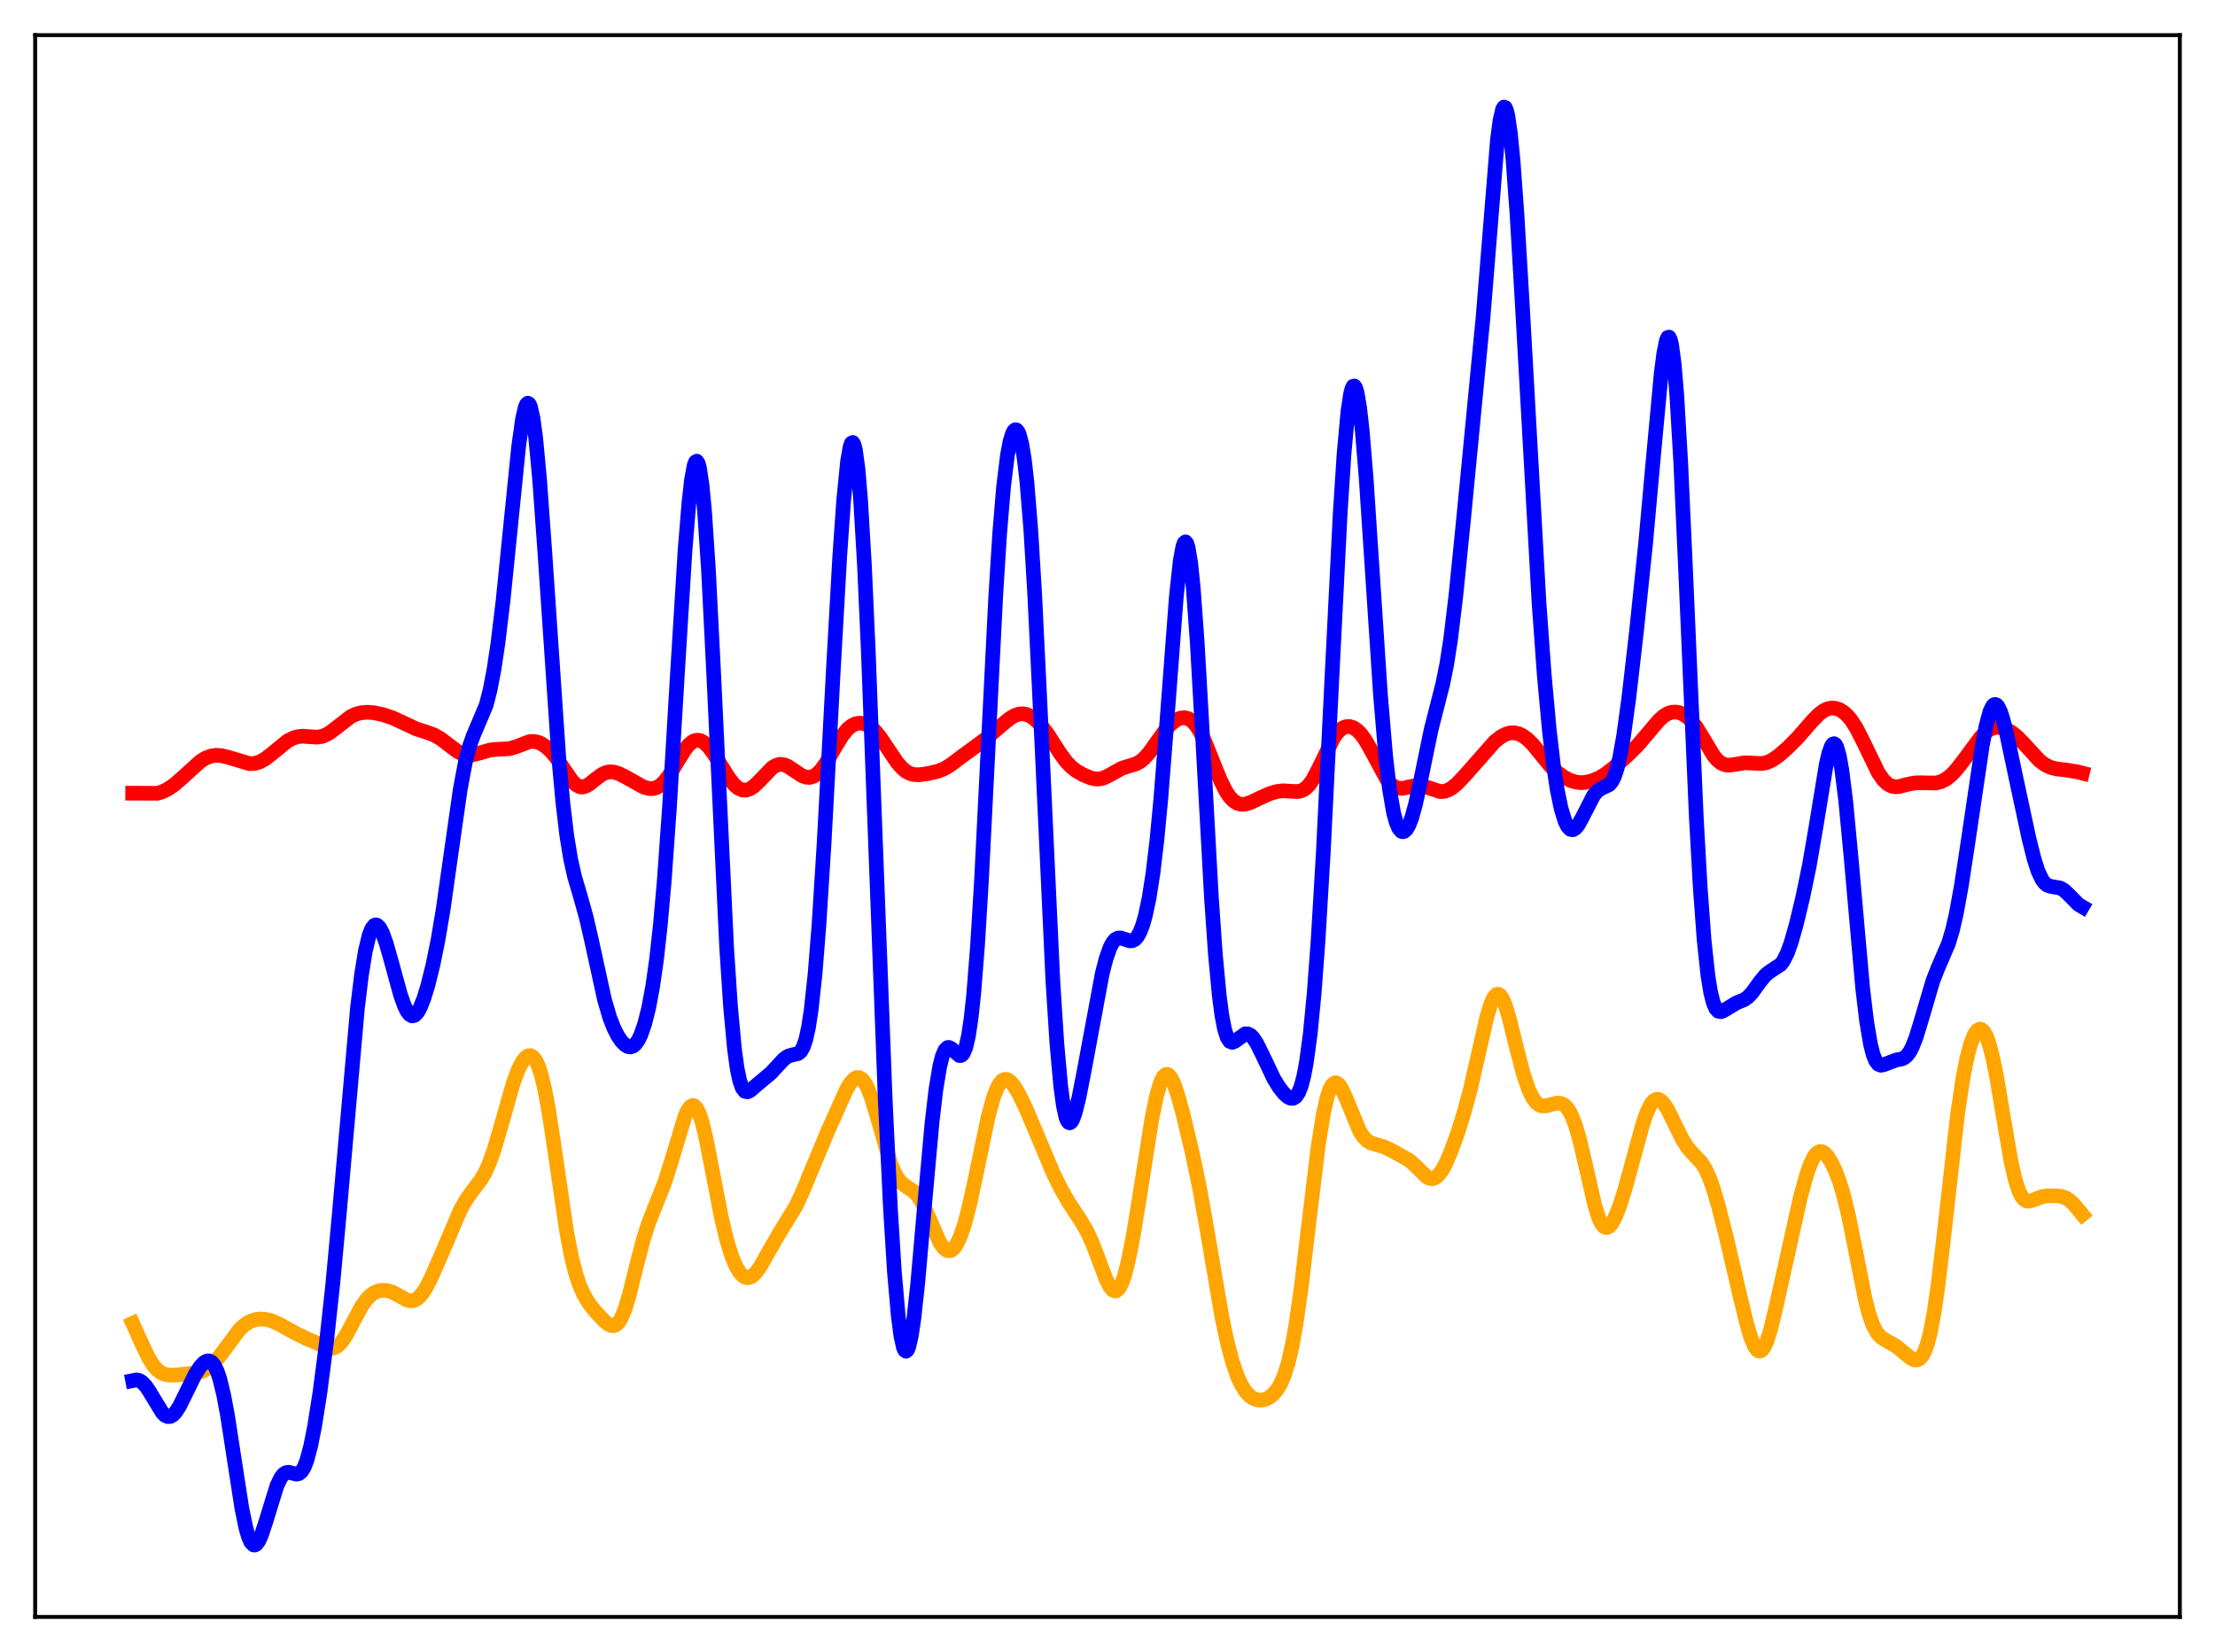 <?xml version="1.0" encoding="utf-8" standalone="no"?>
<!DOCTYPE svg PUBLIC "-//W3C//DTD SVG 1.1//EN"
  "http://www.w3.org/Graphics/SVG/1.1/DTD/svg11.dtd">
<svg xmlns:xlink="http://www.w3.org/1999/xlink" width="453.6pt" height="338.4pt" viewBox="0 0 453.6 338.4" xmlns="http://www.w3.org/2000/svg" version="1.1">
 <defs>
  <style type="text/css">*{stroke-linejoin: round; stroke-linecap: butt}</style>
 </defs>
 <g id="figure_1">
  <g id="patch_1">
   <path d="M 0 338.4 
L 453.6 338.4 
L 453.6 0 
L 0 0 
z
" style="fill: #ffffff"/>
  </g>
  <g id="axes_1">
   <g id="patch_2">
    <path d="M 7.2 331.2 
L 446.4 331.2 
L 446.4 7.2 
L 7.2 7.2 
z
" style="fill: #ffffff"/>
   </g>
   <g id="matplotlib.axis_1"/>
   <g id="matplotlib.axis_2"/>
   <g id="line2d_1">
    <path d="M 27.164 271.051 
L 28.761 274.607 
L 30.358 277.998 
L 31.423 279.705 
L 32.221 280.607 
L 33.02 281.199 
L 33.818 281.532 
L 34.883 281.687 
L 36.48 281.61 
L 40.739 281.134 
L 41.804 280.756 
L 42.868 280.086 
L 43.933 279.082 
L 45.264 277.422 
L 48.991 272.409 
L 50.055 271.412 
L 51.12 270.718 
L 52.185 270.314 
L 53.249 270.163 
L 54.314 270.227 
L 55.645 270.563 
L 57.242 271.261 
L 60.436 273.049 
L 62.832 274.216 
L 67.357 276.126 
L 68.156 276.135 
L 68.688 275.968 
L 69.22 275.636 
L 70.019 274.813 
L 70.817 273.626 
L 72.148 271.122 
L 74.012 267.628 
L 75.076 266.129 
L 75.875 265.319 
L 76.673 264.762 
L 77.472 264.428 
L 78.271 264.283 
L 79.335 264.353 
L 80.4 264.696 
L 81.731 265.415 
L 83.328 266.281 
L 84.127 266.461 
L 84.659 266.411 
L 85.191 266.196 
L 85.724 265.806 
L 86.522 264.894 
L 87.321 263.632 
L 88.385 261.542 
L 90.249 257.278 
L 94.241 247.912 
L 95.306 245.982 
L 96.637 244.086 
L 98.5 241.63 
L 99.299 240.258 
L 100.097 238.519 
L 101.162 235.563 
L 102.493 231.023 
L 105.155 221.691 
L 106.22 218.89 
L 107.018 217.378 
L 107.551 216.693 
L 108.083 216.295 
L 108.615 216.214 
L 109.148 216.487 
L 109.68 217.153 
L 110.212 218.253 
L 110.745 219.819 
L 111.543 223.071 
L 112.342 227.359 
L 113.407 234.328 
L 116.068 252.474 
L 117.133 257.902 
L 117.932 261.004 
L 118.73 263.374 
L 119.529 265.167 
L 120.593 266.947 
L 121.924 268.641 
L 123.788 270.616 
L 124.586 271.248 
L 125.119 271.503 
L 125.651 271.554 
L 126.183 271.343 
L 126.716 270.819 
L 127.248 269.948 
L 128.047 267.981 
L 128.845 265.318 
L 130.442 258.894 
L 131.773 253.801 
L 132.838 250.484 
L 134.169 247.123 
L 136.032 242.442 
L 137.363 238.292 
L 140.291 228.582 
L 140.823 227.429 
L 141.356 226.685 
L 141.888 226.425 
L 142.154 226.492 
L 142.687 227.041 
L 143.219 228.14 
L 143.751 229.759 
L 144.55 233.016 
L 145.881 239.824 
L 147.744 249.468 
L 148.809 253.943 
L 149.873 257.387 
L 150.672 259.293 
L 151.471 260.641 
L 152.003 261.238 
L 152.535 261.599 
L 153.068 261.729 
L 153.6 261.635 
L 154.132 261.329 
L 154.931 260.518 
L 155.729 259.368 
L 157.327 256.529 
L 159.456 252.832 
L 162.916 247.186 
L 164.247 244.387 
L 166.377 239.238 
L 169.571 231.582 
L 173.297 223.248 
L 174.096 221.908 
L 174.895 221.008 
L 175.427 220.721 
L 175.959 220.722 
L 176.492 221.033 
L 177.024 221.662 
L 177.556 222.606 
L 178.355 224.568 
L 179.42 227.997 
L 182.348 238.172 
L 183.146 240.116 
L 183.945 241.508 
L 184.743 242.42 
L 185.808 243.172 
L 187.139 244.078 
L 187.937 244.946 
L 188.736 246.192 
L 189.801 248.417 
L 192.463 254.499 
L 193.261 255.637 
L 193.793 256.074 
L 194.326 256.225 
L 194.858 256.076 
L 195.391 255.621 
L 195.923 254.858 
L 196.721 253.142 
L 197.52 250.764 
L 198.585 246.672 
L 199.916 240.467 
L 202.311 228.959 
L 203.376 225.01 
L 204.175 222.894 
L 204.707 221.934 
L 205.239 221.335 
L 205.772 221.08 
L 206.304 221.14 
L 206.836 221.473 
L 207.635 222.389 
L 208.7 224.165 
L 210.031 226.914 
L 212.16 231.921 
L 215.62 240.162 
L 217.217 243.432 
L 218.815 246.236 
L 221.21 249.865 
L 222.541 252.116 
L 223.606 254.385 
L 224.937 257.861 
L 226.534 262.101 
L 227.332 263.634 
L 227.865 264.24 
L 228.397 264.431 
L 228.663 264.355 
L 229.196 263.841 
L 229.728 262.835 
L 230.26 261.345 
L 231.059 258.267 
L 232.124 252.834 
L 233.455 244.59 
L 235.85 229.333 
L 236.915 224.17 
L 237.713 221.563 
L 238.246 220.528 
L 238.778 220.076 
L 239.044 220.065 
L 239.311 220.191 
L 239.843 220.827 
L 240.375 221.918 
L 241.174 224.22 
L 242.239 228.094 
L 244.102 235.894 
L 245.699 243.561 
L 247.296 252.579 
L 250.224 269.753 
L 251.289 274.802 
L 252.353 278.86 
L 253.418 281.942 
L 254.217 283.667 
L 255.015 284.947 
L 255.814 285.845 
L 256.612 286.422 
L 257.411 286.729 
L 258.209 286.805 
L 259.008 286.667 
L 259.807 286.313 
L 260.605 285.718 
L 261.404 284.825 
L 262.202 283.538 
L 263.001 281.71 
L 263.799 279.164 
L 264.598 275.727 
L 265.396 271.282 
L 266.461 263.815 
L 268.058 250.338 
L 269.921 234.943 
L 270.986 228.237 
L 271.785 224.716 
L 272.317 223.144 
L 272.849 222.182 
L 273.382 221.796 
L 273.648 221.801 
L 274.18 222.163 
L 274.713 222.924 
L 275.511 224.611 
L 278.439 231.7 
L 279.238 232.918 
L 280.036 233.706 
L 280.835 234.155 
L 282.166 234.535 
L 283.497 234.944 
L 285.094 235.707 
L 288.554 237.641 
L 289.619 238.57 
L 292.281 241.143 
L 292.813 241.38 
L 293.345 241.427 
L 293.878 241.26 
L 294.41 240.87 
L 295.209 239.875 
L 296.007 238.444 
L 297.072 236.01 
L 298.403 232.382 
L 299.734 228.208 
L 301.065 223.313 
L 302.662 216.344 
L 304.525 208.153 
L 305.324 205.557 
L 305.856 204.388 
L 306.388 203.753 
L 306.655 203.648 
L 306.921 203.686 
L 307.187 203.865 
L 307.719 204.628 
L 308.252 205.88 
L 309.05 208.48 
L 310.647 214.948 
L 311.978 220.043 
L 313.043 223.179 
L 313.841 224.835 
L 314.64 225.898 
L 315.172 226.308 
L 315.705 226.516 
L 316.503 226.539 
L 317.568 226.266 
L 318.899 225.95 
L 319.697 226.031 
L 320.23 226.284 
L 320.762 226.743 
L 321.295 227.447 
L 321.827 228.43 
L 322.625 230.474 
L 323.424 233.206 
L 324.489 237.713 
L 326.618 247.037 
L 327.417 249.514 
L 327.949 250.629 
L 328.481 251.278 
L 329.014 251.466 
L 329.546 251.225 
L 330.079 250.605 
L 330.877 249.091 
L 331.676 247.036 
L 332.74 243.696 
L 334.337 237.856 
L 336.467 230.08 
L 337.265 227.818 
L 338.064 226.201 
L 338.596 225.533 
L 339.129 225.202 
L 339.661 225.197 
L 340.193 225.495 
L 340.726 226.057 
L 341.524 227.296 
L 342.855 229.988 
L 344.452 233.257 
L 345.517 234.959 
L 346.582 236.2 
L 348.445 238.174 
L 349.244 239.448 
L 350.042 241.188 
L 350.841 243.416 
L 351.905 247.026 
L 353.503 253.295 
L 356.164 264.776 
L 357.761 271.373 
L 358.56 274.02 
L 359.359 275.879 
L 359.891 276.564 
L 360.157 276.721 
L 360.423 276.749 
L 360.689 276.645 
L 361.222 276.047 
L 361.754 274.948 
L 362.553 272.479 
L 363.617 268.075 
L 368.675 245.318 
L 370.006 240.505 
L 370.804 238.268 
L 371.603 236.722 
L 372.135 236.119 
L 372.668 235.861 
L 373.2 235.924 
L 373.732 236.274 
L 374.265 236.87 
L 375.063 238.149 
L 375.862 239.833 
L 376.66 241.935 
L 377.459 244.524 
L 378.524 248.845 
L 379.855 255.473 
L 381.984 266.22 
L 382.783 269.273 
L 383.581 271.516 
L 384.38 272.996 
L 385.178 273.886 
L 385.977 274.422 
L 388.372 275.776 
L 389.969 277.121 
L 391.3 278.197 
L 392.099 278.556 
L 392.631 278.556 
L 393.164 278.284 
L 393.696 277.661 
L 394.228 276.611 
L 394.761 275.064 
L 395.293 272.963 
L 396.092 268.717 
L 396.89 263.197 
L 397.955 254.253 
L 400.883 228.219 
L 401.948 221.044 
L 402.746 216.916 
L 403.545 213.865 
L 404.343 211.859 
L 404.876 211.096 
L 405.408 210.796 
L 405.674 210.823 
L 406.207 211.241 
L 406.739 212.153 
L 407.271 213.561 
L 408.07 216.572 
L 408.868 220.531 
L 410.199 228.448 
L 411.796 237.732 
L 412.595 241.319 
L 413.393 243.87 
L 413.926 244.982 
L 414.458 245.665 
L 414.991 245.992 
L 415.523 246.05 
L 416.321 245.831 
L 418.185 245.115 
L 419.249 244.949 
L 421.113 244.933 
L 422.177 245.069 
L 422.976 245.341 
L 423.775 245.831 
L 424.573 246.554 
L 425.904 248.119 
L 426.436 248.776 
L 426.436 248.776 
" clip-path="url(#p7e8e4fbfbc)" style="fill: none; stroke: #ffa500; stroke-width: 3; stroke-linecap: square"/>
   </g>
   <g id="line2d_2">
    <path d="M 27.164 162.471 
L 32.221 162.492 
L 33.286 162.17 
L 34.351 161.653 
L 35.681 160.745 
L 37.279 159.355 
L 41.005 155.97 
L 42.07 155.306 
L 43.135 154.882 
L 44.199 154.709 
L 45.264 154.763 
L 46.595 155.077 
L 51.12 156.428 
L 52.185 156.371 
L 53.249 156.042 
L 54.314 155.445 
L 55.645 154.413 
L 58.839 151.803 
L 59.904 151.23 
L 60.969 150.896 
L 62.033 150.793 
L 63.631 150.919 
L 64.961 150.993 
L 66.026 150.822 
L 67.091 150.356 
L 68.156 149.621 
L 71.882 146.737 
L 72.947 146.259 
L 74.012 145.984 
L 75.343 145.886 
L 76.673 146.004 
L 78.537 146.419 
L 80.4 147.047 
L 82.529 148.024 
L 85.191 149.281 
L 87.321 149.965 
L 88.918 150.554 
L 90.249 151.319 
L 91.846 152.542 
L 93.709 153.932 
L 94.774 154.452 
L 95.572 154.647 
L 96.637 154.643 
L 97.968 154.322 
L 100.364 153.624 
L 101.695 153.494 
L 104.356 153.354 
L 105.687 152.951 
L 108.349 151.939 
L 109.148 151.865 
L 109.946 151.973 
L 110.745 152.269 
L 111.809 152.943 
L 112.874 153.929 
L 113.939 155.225 
L 115.536 157.619 
L 117.133 159.926 
L 117.932 160.725 
L 118.73 161.149 
L 119.263 161.208 
L 119.795 161.099 
L 120.593 160.681 
L 121.924 159.62 
L 123.255 158.636 
L 124.054 158.261 
L 124.852 158.096 
L 125.651 158.135 
L 126.716 158.45 
L 128.047 159.118 
L 131.773 161.198 
L 132.838 161.51 
L 133.636 161.541 
L 134.435 161.341 
L 135.233 160.873 
L 136.032 160.124 
L 137.097 158.723 
L 138.694 156.069 
L 140.291 153.496 
L 141.089 152.525 
L 141.888 151.882 
L 142.42 151.659 
L 142.953 151.605 
L 143.485 151.717 
L 144.284 152.177 
L 145.082 152.947 
L 146.147 154.353 
L 147.744 156.937 
L 149.341 159.477 
L 150.406 160.791 
L 151.204 161.457 
L 152.003 161.811 
L 152.801 161.845 
L 153.6 161.577 
L 154.399 161.045 
L 155.463 160.028 
L 158.125 157.261 
L 158.924 156.768 
L 159.722 156.555 
L 160.521 156.63 
L 161.319 156.956 
L 162.65 157.843 
L 164.247 158.895 
L 165.046 159.191 
L 165.844 159.238 
L 166.643 158.995 
L 167.441 158.445 
L 168.24 157.596 
L 169.305 156.066 
L 171.168 152.811 
L 172.499 150.652 
L 173.564 149.345 
L 174.362 148.677 
L 175.161 148.275 
L 175.959 148.118 
L 176.758 148.186 
L 177.556 148.468 
L 178.355 148.966 
L 179.153 149.684 
L 180.218 150.962 
L 181.815 153.351 
L 183.679 156.123 
L 184.743 157.346 
L 185.542 158.005 
L 186.34 158.435 
L 187.139 158.656 
L 188.204 158.704 
L 189.801 158.492 
L 191.93 158.017 
L 193.261 157.51 
L 194.592 156.73 
L 196.721 155.119 
L 199.383 153.188 
L 202.045 151.199 
L 204.973 148.643 
L 206.836 147.127 
L 207.901 146.511 
L 208.7 146.25 
L 209.498 146.197 
L 210.297 146.36 
L 211.095 146.732 
L 212.16 147.523 
L 213.225 148.618 
L 214.556 150.367 
L 216.951 154.096 
L 218.282 155.94 
L 219.347 157.071 
L 220.412 157.903 
L 221.743 158.666 
L 223.34 159.337 
L 224.404 159.567 
L 225.203 159.553 
L 226.001 159.356 
L 227.066 158.85 
L 229.728 157.371 
L 231.059 156.948 
L 232.656 156.454 
L 233.455 156.021 
L 234.253 155.383 
L 235.318 154.204 
L 236.915 151.964 
L 238.778 149.391 
L 239.843 148.247 
L 240.908 147.448 
L 241.706 147.102 
L 242.505 147 
L 243.303 147.178 
L 244.102 147.678 
L 244.9 148.539 
L 245.699 149.777 
L 246.764 151.965 
L 248.361 155.971 
L 249.958 159.91 
L 251.023 162.023 
L 251.821 163.219 
L 252.62 164.06 
L 253.418 164.56 
L 254.217 164.759 
L 255.015 164.713 
L 256.08 164.385 
L 257.943 163.494 
L 260.073 162.541 
L 261.404 162.144 
L 262.735 161.982 
L 264.332 162.078 
L 265.663 162.149 
L 266.461 161.999 
L 267.26 161.579 
L 268.058 160.811 
L 268.857 159.672 
L 269.921 157.658 
L 273.116 151.09 
L 273.914 150.002 
L 274.713 149.264 
L 275.511 148.87 
L 276.31 148.799 
L 277.108 149.03 
L 277.907 149.552 
L 278.705 150.362 
L 279.504 151.454 
L 280.569 153.289 
L 284.029 159.687 
L 284.828 160.609 
L 285.626 161.194 
L 286.425 161.464 
L 287.223 161.481 
L 288.554 161.192 
L 289.885 160.909 
L 290.95 160.919 
L 292.015 161.186 
L 294.943 162.142 
L 295.741 162.101 
L 296.54 161.848 
L 297.338 161.388 
L 298.403 160.511 
L 300 158.824 
L 306.122 151.882 
L 307.453 150.859 
L 308.518 150.324 
L 309.316 150.122 
L 310.115 150.102 
L 310.913 150.27 
L 311.712 150.626 
L 312.777 151.383 
L 313.841 152.432 
L 315.439 154.383 
L 317.568 156.971 
L 318.899 158.224 
L 320.23 159.162 
L 321.561 159.837 
L 322.625 160.179 
L 323.69 160.318 
L 324.755 160.251 
L 326.086 159.922 
L 327.417 159.367 
L 328.748 158.587 
L 330.345 157.365 
L 333.273 154.75 
L 335.402 152.632 
L 337.265 150.445 
L 339.661 147.599 
L 340.726 146.651 
L 341.524 146.166 
L 342.323 145.897 
L 343.121 145.841 
L 343.92 145.984 
L 344.719 146.316 
L 345.517 146.843 
L 346.316 147.582 
L 347.38 148.923 
L 348.711 151.085 
L 350.841 154.66 
L 351.639 155.643 
L 352.438 156.308 
L 353.236 156.658 
L 354.035 156.744 
L 355.1 156.606 
L 357.229 156.253 
L 358.56 156.286 
L 360.689 156.403 
L 361.754 156.212 
L 362.819 155.756 
L 364.15 154.862 
L 366.013 153.246 
L 368.143 151.103 
L 371.071 147.746 
L 372.401 146.373 
L 373.466 145.564 
L 374.265 145.185 
L 375.063 145.022 
L 375.862 145.075 
L 376.66 145.338 
L 377.459 145.812 
L 378.257 146.509 
L 379.056 147.445 
L 380.121 149.082 
L 381.452 151.679 
L 384.646 158.281 
L 385.711 159.794 
L 386.509 160.557 
L 387.308 161.001 
L 388.106 161.163 
L 388.905 161.111 
L 390.502 160.699 
L 392.099 160.368 
L 393.43 160.334 
L 396.358 160.398 
L 397.423 160.145 
L 398.487 159.617 
L 399.552 158.786 
L 400.617 157.673 
L 402.214 155.617 
L 405.674 150.941 
L 406.739 149.904 
L 407.537 149.369 
L 408.336 149.06 
L 409.135 148.97 
L 409.933 149.071 
L 410.998 149.457 
L 412.063 150.088 
L 413.127 150.949 
L 414.458 152.314 
L 417.652 155.794 
L 418.717 156.593 
L 419.782 157.128 
L 421.113 157.495 
L 423.242 157.745 
L 425.372 158.089 
L 426.436 158.359 
L 426.436 158.359 
" clip-path="url(#p7e8e4fbfbc)" style="fill: none; stroke: #ff0000; stroke-width: 3; stroke-linecap: square"/>
   </g>
   <g id="line2d_3">
    <path d="M 27.164 282.803 
L 27.962 282.649 
L 28.495 282.757 
L 29.027 283.059 
L 29.825 283.874 
L 30.624 285.058 
L 33.286 289.434 
L 33.818 289.924 
L 34.351 290.167 
L 34.883 290.142 
L 35.415 289.845 
L 35.948 289.293 
L 36.746 288.064 
L 38.077 285.369 
L 39.94 281.571 
L 41.005 279.915 
L 41.804 279.084 
L 42.336 278.794 
L 42.868 278.768 
L 43.401 279.063 
L 43.933 279.737 
L 44.465 280.84 
L 44.998 282.411 
L 45.796 285.675 
L 46.595 289.954 
L 47.926 298.617 
L 49.523 308.924 
L 50.321 312.838 
L 50.854 314.711 
L 51.386 315.92 
L 51.919 316.452 
L 52.185 316.473 
L 52.451 316.339 
L 52.983 315.649 
L 53.516 314.481 
L 54.314 312.095 
L 56.71 304.322 
L 57.508 302.672 
L 58.041 301.995 
L 58.573 301.645 
L 59.105 301.57 
L 59.904 301.766 
L 60.703 301.952 
L 61.235 301.84 
L 61.767 301.392 
L 62.3 300.514 
L 62.832 299.148 
L 63.631 296.159 
L 64.429 292.127 
L 65.494 285.404 
L 66.825 275.199 
L 68.156 262.951 
L 69.487 248.551 
L 73.213 206.361 
L 74.012 199.814 
L 74.81 194.841 
L 75.609 191.513 
L 76.141 190.187 
L 76.673 189.532 
L 76.94 189.439 
L 77.206 189.492 
L 77.738 190.001 
L 78.271 190.983 
L 79.069 193.16 
L 80.134 196.906 
L 81.997 203.721 
L 82.796 205.979 
L 83.328 207.078 
L 83.86 207.793 
L 84.393 208.094 
L 84.925 207.972 
L 85.457 207.442 
L 85.99 206.533 
L 86.788 204.556 
L 87.587 201.963 
L 88.652 197.689 
L 89.716 192.444 
L 90.781 186.09 
L 92.378 174.779 
L 94.241 161.733 
L 95.306 156.066 
L 96.105 152.98 
L 96.903 150.741 
L 99.565 144.435 
L 100.364 141.31 
L 101.162 137.13 
L 101.961 131.809 
L 103.025 122.995 
L 104.356 109.821 
L 106.22 91.376 
L 107.018 85.746 
L 107.551 83.449 
L 107.817 82.825 
L 108.083 82.58 
L 108.349 82.729 
L 108.615 83.282 
L 109.148 85.601 
L 109.68 89.485 
L 110.479 97.904 
L 111.543 112.656 
L 114.471 155.756 
L 115.27 164.445 
L 116.068 171.146 
L 116.867 176.035 
L 117.665 179.566 
L 118.996 184.102 
L 120.061 187.944 
L 121.126 192.568 
L 123.788 204.763 
L 124.852 208.385 
L 125.651 210.46 
L 126.449 212.063 
L 127.248 213.262 
L 128.047 214.072 
L 128.579 214.372 
L 129.111 214.451 
L 129.644 214.277 
L 130.176 213.82 
L 130.708 213.055 
L 131.241 211.959 
L 132.039 209.651 
L 132.838 206.453 
L 133.636 202.195 
L 134.435 196.619 
L 135.233 189.422 
L 136.032 180.364 
L 137.097 165.363 
L 138.694 138.534 
L 140.291 112.674 
L 141.089 102.859 
L 141.622 98.191 
L 142.154 95.326 
L 142.42 94.635 
L 142.687 94.464 
L 142.953 94.827 
L 143.219 95.733 
L 143.751 99.179 
L 144.284 104.752 
L 145.082 116.73 
L 146.147 137.849 
L 148.809 194.164 
L 149.607 206.26 
L 150.406 214.876 
L 150.938 218.761 
L 151.471 221.345 
L 152.003 222.855 
L 152.535 223.541 
L 153.068 223.652 
L 153.6 223.406 
L 154.665 222.484 
L 156.262 221.14 
L 157.859 219.815 
L 159.19 218.37 
L 160.521 216.939 
L 161.319 216.374 
L 162.118 216.107 
L 163.449 215.808 
L 163.981 215.356 
L 164.513 214.436 
L 165.046 212.841 
L 165.578 210.379 
L 166.111 206.889 
L 166.909 199.513 
L 167.708 189.514 
L 168.772 172.597 
L 170.636 137.627 
L 171.967 113.949 
L 172.765 102.547 
L 173.564 94.51 
L 174.096 91.493 
L 174.362 90.778 
L 174.628 90.625 
L 174.895 91.054 
L 175.161 92.077 
L 175.693 95.937 
L 176.225 102.193 
L 177.024 115.769 
L 177.823 133.568 
L 179.153 168.967 
L 181.283 225.28 
L 182.348 247.51 
L 183.146 260.337 
L 183.945 269.547 
L 184.477 273.611 
L 185.009 276.009 
L 185.276 276.591 
L 185.542 276.771 
L 185.808 276.559 
L 186.074 275.968 
L 186.607 273.711 
L 187.139 270.162 
L 187.937 262.877 
L 189.268 247.702 
L 190.865 229.949 
L 191.664 223.149 
L 192.463 218.342 
L 192.995 216.28 
L 193.527 215.064 
L 194.06 214.57 
L 194.326 214.544 
L 194.858 214.813 
L 196.455 216.208 
L 196.721 216.217 
L 196.988 216.081 
L 197.254 215.772 
L 197.786 214.515 
L 198.319 212.222 
L 198.851 208.696 
L 199.383 203.793 
L 200.182 193.716 
L 200.98 180.557 
L 202.311 153.977 
L 203.908 122.181 
L 204.707 109.451 
L 205.505 99.805 
L 206.304 93.255 
L 206.836 90.441 
L 207.369 88.728 
L 207.635 88.256 
L 207.901 88.033 
L 208.167 88.061 
L 208.433 88.345 
L 208.7 88.895 
L 209.232 90.853 
L 209.764 94.079 
L 210.297 98.722 
L 211.095 108.56 
L 211.894 121.817 
L 212.959 143.761 
L 215.62 201.09 
L 216.419 213.568 
L 217.217 222.482 
L 217.75 226.412 
L 218.282 228.834 
L 218.548 229.527 
L 218.815 229.906 
L 219.081 229.998 
L 219.347 229.829 
L 219.613 229.428 
L 220.145 228.035 
L 220.944 224.849 
L 222.009 219.402 
L 225.735 199.365 
L 226.534 196.288 
L 227.332 194.052 
L 227.865 193.055 
L 228.397 192.434 
L 228.929 192.142 
L 229.462 192.111 
L 230.26 192.359 
L 231.325 192.721 
L 231.857 192.7 
L 232.39 192.434 
L 232.922 191.855 
L 233.455 190.907 
L 233.987 189.54 
L 234.519 187.706 
L 235.318 183.958 
L 236.116 178.825 
L 236.915 172.101 
L 237.713 163.693 
L 238.778 150.193 
L 240.908 122.064 
L 241.706 114.79 
L 242.239 111.937 
L 242.505 111.214 
L 242.771 110.992 
L 243.037 111.287 
L 243.303 112.107 
L 243.836 115.307 
L 244.368 120.493 
L 245.167 131.484 
L 246.231 150.203 
L 248.095 184.038 
L 248.893 195.483 
L 249.692 203.999 
L 250.224 208.002 
L 250.756 210.769 
L 251.289 212.467 
L 251.821 213.304 
L 252.353 213.507 
L 252.886 213.293 
L 255.015 211.756 
L 255.548 211.766 
L 256.08 212.037 
L 256.612 212.566 
L 257.411 213.784 
L 258.476 215.945 
L 260.871 220.981 
L 261.936 222.717 
L 263.001 224.056 
L 263.799 224.739 
L 264.332 224.972 
L 264.864 224.954 
L 265.396 224.6 
L 265.929 223.806 
L 266.461 222.461 
L 266.993 220.442 
L 267.526 217.63 
L 268.324 211.686 
L 269.123 203.418 
L 269.921 192.687 
L 270.986 174.731 
L 272.583 142.342 
L 274.447 105.213 
L 275.245 92.906 
L 276.044 84.19 
L 276.576 80.681 
L 276.842 79.654 
L 277.108 79.118 
L 277.375 79.069 
L 277.641 79.501 
L 277.907 80.402 
L 278.439 83.54 
L 278.972 88.304 
L 279.77 97.956 
L 281.101 118.097 
L 282.698 142.294 
L 283.763 154.897 
L 284.561 161.726 
L 285.36 166.354 
L 285.892 168.362 
L 286.425 169.635 
L 286.957 170.268 
L 287.223 170.369 
L 287.489 170.336 
L 288.022 169.889 
L 288.554 168.957 
L 289.087 167.564 
L 289.885 164.692 
L 290.95 159.771 
L 293.079 149.431 
L 294.41 144.215 
L 295.475 140.016 
L 296.273 136.051 
L 297.072 130.908 
L 298.137 122.063 
L 299.734 106.171 
L 303.727 64.801 
L 306.655 28.635 
L 307.187 24.614 
L 307.719 22.339 
L 307.985 21.927 
L 308.252 22.021 
L 308.518 22.624 
L 308.784 23.731 
L 309.316 27.4 
L 309.849 32.845 
L 310.647 43.751 
L 311.712 61.77 
L 315.172 123.526 
L 316.237 138.233 
L 317.302 149.828 
L 318.1 156.565 
L 318.899 161.788 
L 319.697 165.644 
L 320.496 168.237 
L 321.028 169.301 
L 321.561 169.866 
L 322.093 169.969 
L 322.625 169.664 
L 323.158 169.021 
L 323.956 167.606 
L 326.352 162.924 
L 327.151 161.998 
L 327.949 161.484 
L 329.546 160.724 
L 330.079 160.096 
L 330.611 159.047 
L 331.143 157.465 
L 331.676 155.281 
L 332.474 150.854 
L 333.539 143.123 
L 335.136 129.272 
L 336.999 111.291 
L 338.596 93.611 
L 340.193 76.449 
L 340.726 72.326 
L 341.258 69.726 
L 341.524 69.127 
L 341.791 69.055 
L 342.057 69.546 
L 342.323 70.626 
L 342.855 74.608 
L 343.388 81 
L 344.186 94.655 
L 345.251 118.271 
L 347.38 167.459 
L 348.179 181.744 
L 348.977 192.56 
L 349.776 199.965 
L 350.308 203.223 
L 350.841 205.361 
L 351.373 206.597 
L 351.905 207.151 
L 352.438 207.23 
L 352.97 207.015 
L 355.632 205.404 
L 357.229 204.758 
L 358.028 204.172 
L 358.826 203.308 
L 360.423 201.089 
L 361.488 199.792 
L 362.287 199.122 
L 364.682 197.543 
L 365.215 196.822 
L 366.013 195.227 
L 366.812 193.004 
L 367.876 189.242 
L 369.207 183.685 
L 370.538 177.218 
L 371.869 169.464 
L 373.999 156.521 
L 374.531 154.246 
L 375.063 152.788 
L 375.329 152.424 
L 375.596 152.327 
L 375.862 152.51 
L 376.128 152.982 
L 376.66 154.808 
L 377.193 157.784 
L 377.991 164.194 
L 379.056 175.441 
L 381.452 202.456 
L 382.25 209.148 
L 383.049 213.9 
L 383.581 215.988 
L 384.113 217.307 
L 384.646 217.991 
L 385.178 218.202 
L 385.711 218.11 
L 388.372 217.105 
L 389.437 216.916 
L 389.969 216.673 
L 390.502 216.231 
L 391.034 215.535 
L 391.567 214.552 
L 392.365 212.539 
L 393.43 209.065 
L 395.825 200.916 
L 396.89 198.214 
L 399.02 193.267 
L 399.818 190.611 
L 400.617 187.153 
L 401.681 181.299 
L 403.012 172.548 
L 405.94 152.747 
L 406.739 148.595 
L 407.537 145.69 
L 408.07 144.612 
L 408.336 144.353 
L 408.602 144.281 
L 408.868 144.394 
L 409.135 144.685 
L 409.667 145.761 
L 410.199 147.397 
L 410.998 150.599 
L 412.861 159.436 
L 415.523 171.852 
L 416.588 176.054 
L 417.386 178.499 
L 418.185 180.184 
L 418.717 180.891 
L 419.249 181.315 
L 420.048 181.581 
L 421.911 181.895 
L 422.71 182.366 
L 423.775 183.376 
L 425.638 185.278 
L 426.436 185.747 
L 426.436 185.747 
" clip-path="url(#p7e8e4fbfbc)" style="fill: none; stroke: #0000ff; stroke-width: 3; stroke-linecap: square"/>
   </g>
   <g id="patch_3">
    <path d="M 7.2 331.2 
L 7.2 7.2 
" style="fill: none; stroke: #000000; stroke-width: 0.8; stroke-linejoin: miter; stroke-linecap: square"/>
   </g>
   <g id="patch_4">
    <path d="M 446.4 331.2 
L 446.4 7.2 
" style="fill: none; stroke: #000000; stroke-width: 0.8; stroke-linejoin: miter; stroke-linecap: square"/>
   </g>
   <g id="patch_5">
    <path d="M 7.2 331.2 
L 446.4 331.2 
" style="fill: none; stroke: #000000; stroke-width: 0.8; stroke-linejoin: miter; stroke-linecap: square"/>
   </g>
   <g id="patch_6">
    <path d="M 7.2 7.2 
L 446.4 7.2 
" style="fill: none; stroke: #000000; stroke-width: 0.8; stroke-linejoin: miter; stroke-linecap: square"/>
   </g>
  </g>
 </g>
 <defs>
  <clipPath id="p7e8e4fbfbc">
   <rect x="7.2" y="7.2" width="439.2" height="324"/>
  </clipPath>
 </defs>
</svg>
